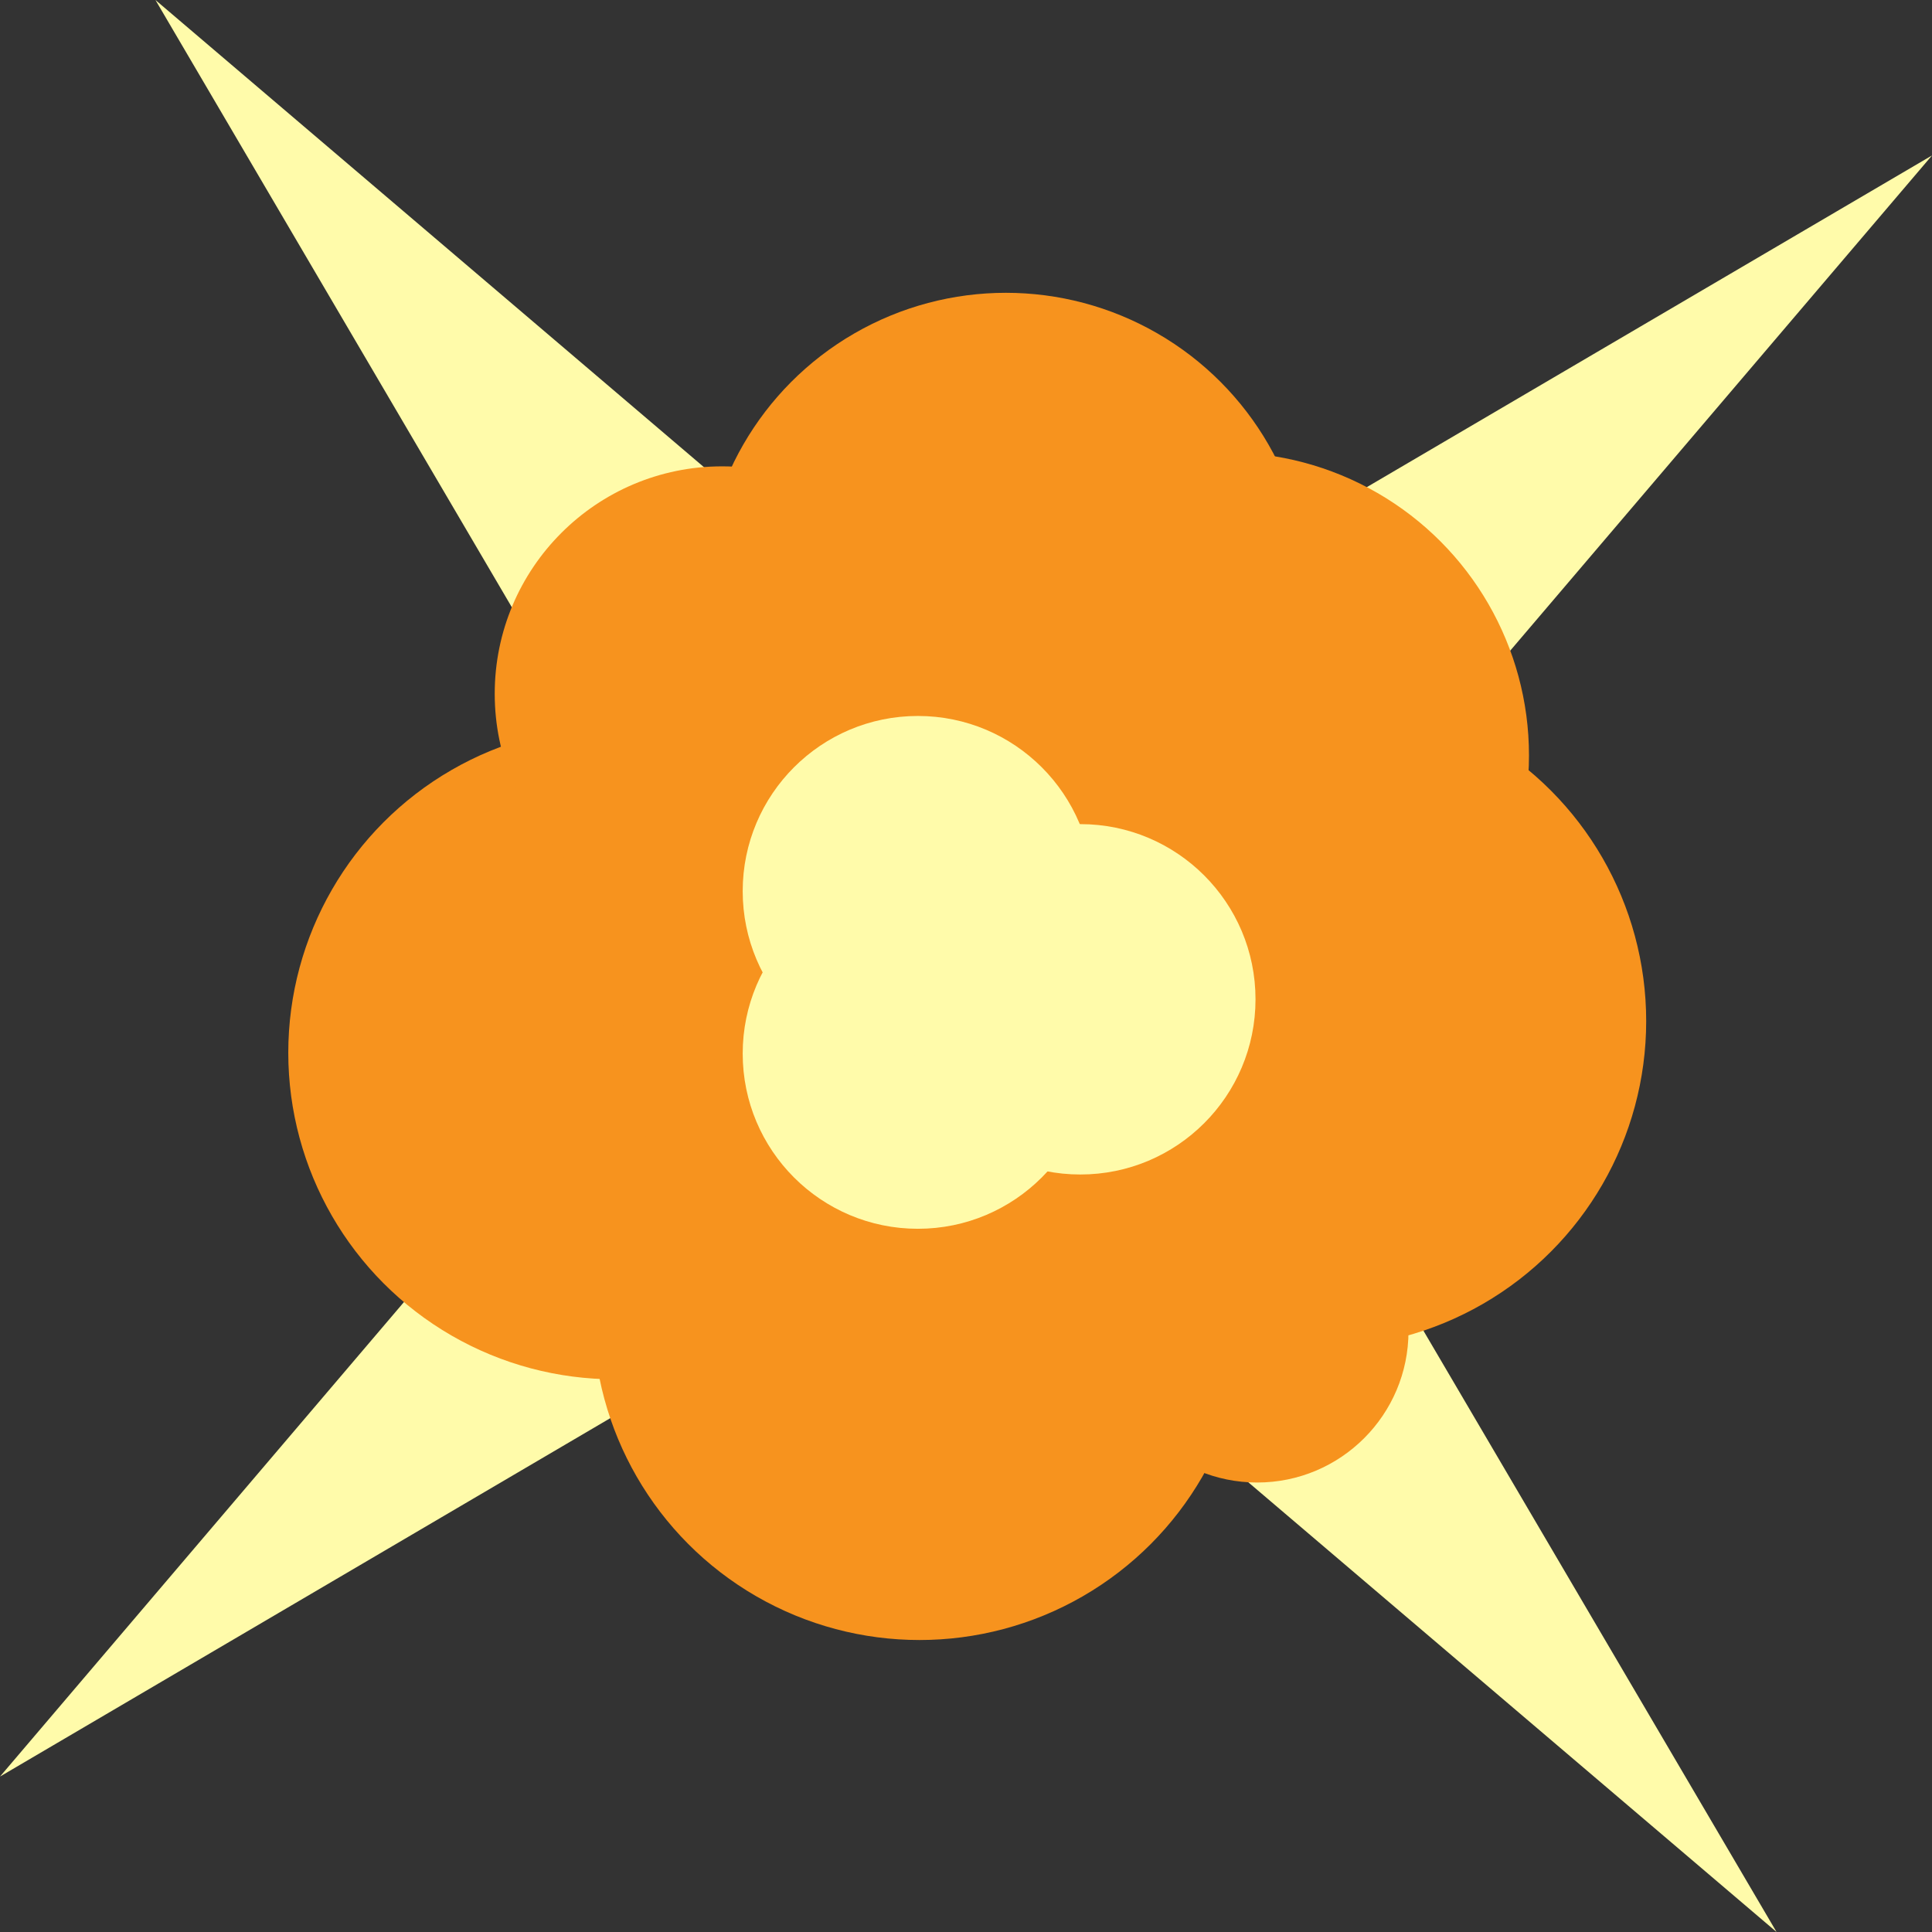 <svg id="Layer_1" data-name="Layer 1" xmlns="http://www.w3.org/2000/svg" viewBox="0 0 46.98 46.98"><rect x="0" y="0" width="46.98" height="46.98" fill="#333333" stroke="none"/><defs><style>.cls-1{fill:#fffbaa;}.cls-2{fill:#f7931e;}</style></defs><title>missile_explosion_1</title><polygon class="cls-1" points="27.45 20.16 43.2 46.98 19.52 26.82 3.78 0 27.45 20.16"/><polygon class="cls-1" points="26.82 27.45 0 43.2 20.16 19.52 46.98 3.78 26.82 27.45"/><circle class="cls-2" cx="14.95" cy="25.6" r="7.94"/><circle class="cls-2" cx="23.05" cy="24.03" r="7.94"/><circle class="cls-2" cx="24.46" cy="14.49" r="7.37"/><circle class="cls-2" cx="29.81" cy="18.37" r="7.37"/><circle class="cls-2" cx="17.56" cy="16.87" r="5.53"/><circle class="cls-2" cx="30.57" cy="32.37" r="3.68"/><circle class="cls-2" cx="32.09" cy="24.83" r="7.94"/><circle class="cls-2" cx="22.36" cy="31.94" r="7.94"/><circle class="cls-1" cx="22.32" cy="21.67" r="4.26"/><circle class="cls-1" cx="22.32" cy="25.62" r="4.26"/><circle class="cls-1" cx="26.27" cy="24.3" r="4.26"/></svg>